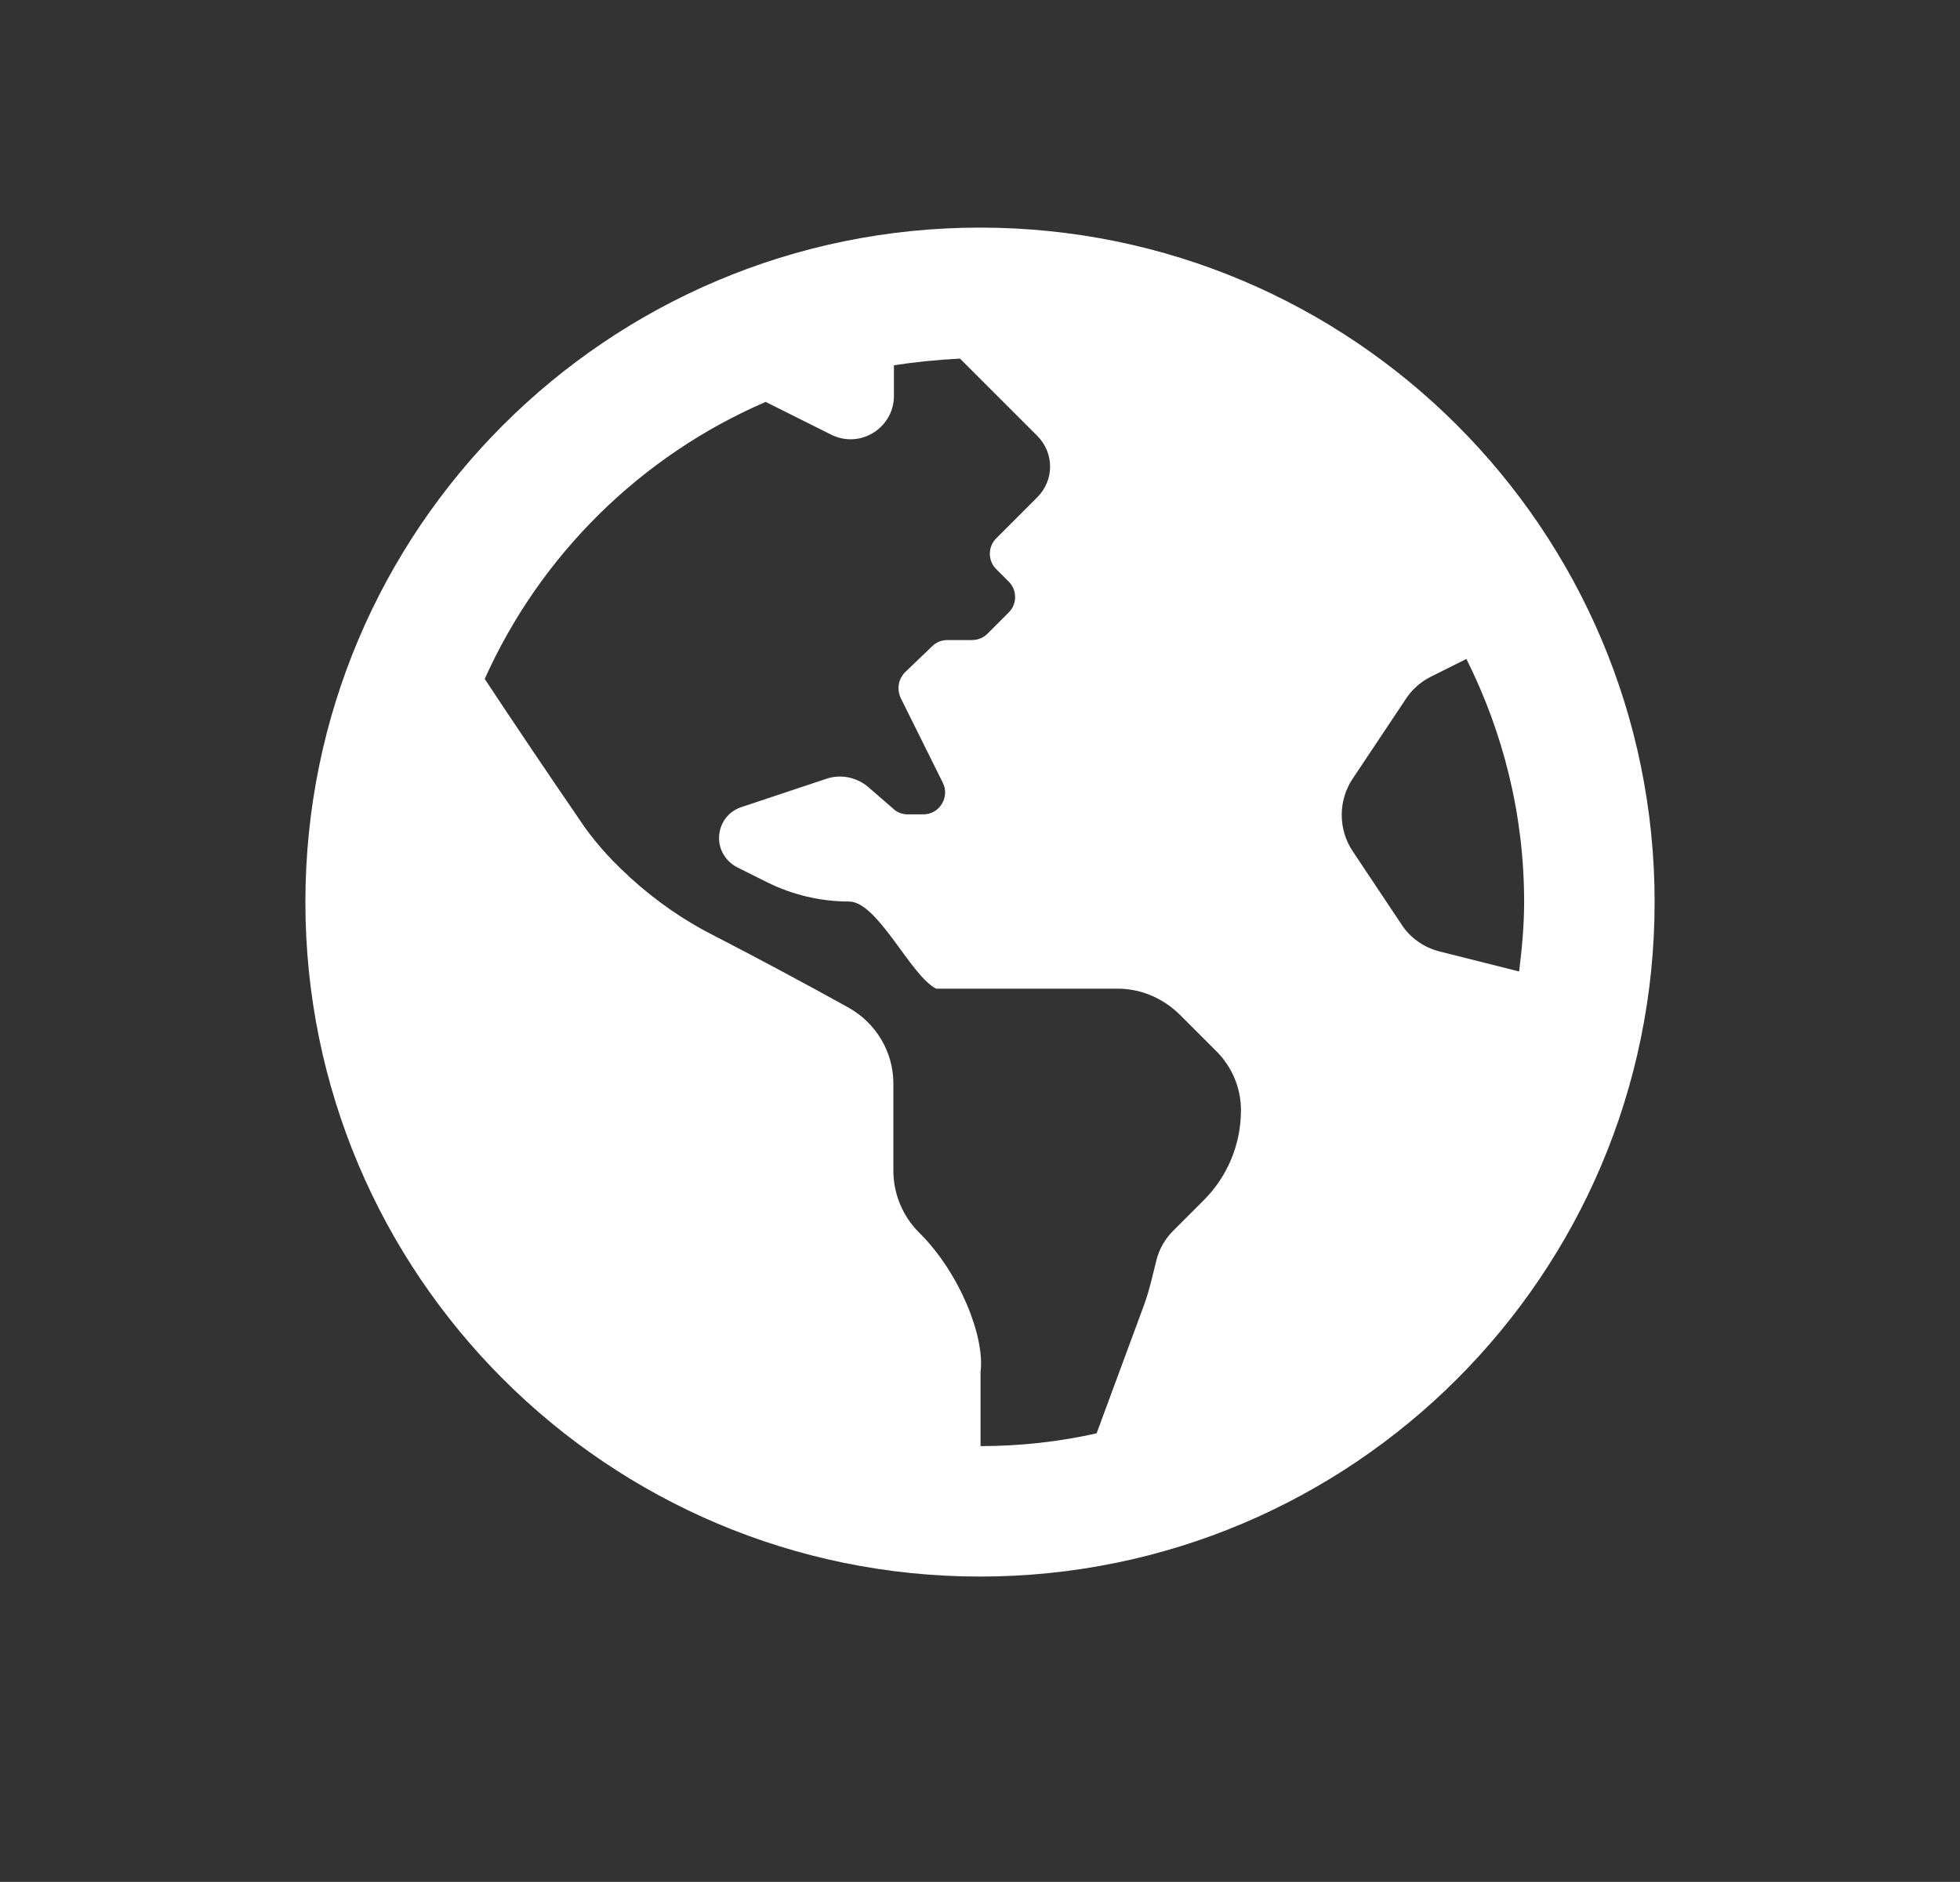 <?xml version="1.0" encoding="utf-8"?>
<!-- Generator: Adobe Illustrator 24.1.0, SVG Export Plug-In . SVG Version: 6.00 Build 0)  -->
<svg version="1.1" id="Capa_1" xmlns="http://www.w3.org/2000/svg" xmlns:xlink="http://www.w3.org/1999/xlink" x="0px" y="0px"
	 viewBox="0 0 353 339" style="enable-background:new 0 0 353 339;" xml:space="preserve">
<rect x="0" y="0" width="353" height="339" fill="#333333" stroke="none"/>
<style type="text/css">
	.st0{fill:#FFFFFF;}
</style>
<path class="st0" d="M176.5,41C109.4,41,55,95.4,55,162.5S109.4,284,176.5,284S298,229.6,298,162.5S243.6,41,176.5,41z M216.8,216.2
	c-1.9,1.9-3.9,3.9-5.5,5.5c-1.5,1.5-2.5,3.3-3,5.2c-0.7,2.8-1.3,5.6-2.3,8.3l-8.5,23c-6.7,1.5-13.7,2.3-20.9,2.3v-13.4
	c0.8-6.2-3.7-17.8-11.1-25.1c-2.9-2.9-4.6-6.9-4.6-11.1v-15.7c0-5.7-3.1-10.9-8.1-13.7c-7-3.9-17.1-9.3-23.9-12.8
	c-5.6-2.8-10.8-6.4-15.5-10.7l-0.4-0.4c-3.3-3-6.3-6.4-8.8-10.2c-4.6-6.7-12.1-17.8-16.9-25.1c10-22.3,28.1-40.2,50.6-49.9l11.8,5.9
	c5.2,2.6,11.3-1.2,11.3-7v-5.5c3.9-0.6,7.9-1,11.9-1.2l13.9,13.9c3.1,3.1,3.1,8,0,11.1l-2.3,2.3l-5.1,5.1c-1.5,1.5-1.5,4,0,5.5
	l2.3,2.3c1.5,1.5,1.5,4,0,5.5l-3.9,3.9c-0.7,0.7-1.7,1.1-2.8,1.1h-4.4c-1,0-2,0.4-2.7,1.1l-4.9,4.7c-1.2,1.2-1.5,3-0.8,4.6l7.6,15.3
	c1.3,2.6-0.6,5.7-3.5,5.7h-2.8c-0.9,0-1.9-0.3-2.6-1l-4.5-3.9c-2.1-1.8-5-2.4-7.6-1.5l-15.3,5.1c-2.4,0.8-4,3-4,5.6
	c0,2.2,1.3,4.2,3.2,5.2l5.4,2.7c4.6,2.3,9.7,3.5,14.8,3.5c5.2,0,11.1,13.4,15.7,15.7h32.7c4.2,0,8.1,1.7,11.1,4.6l6.7,6.7
	c2.8,2.8,4.4,6.6,4.4,10.6C223.5,206.1,221.1,211.9,216.8,216.2z M259.3,171.4c-2.8-0.7-5.3-2.4-6.9-4.9l-8.8-13.2
	c-2.6-3.9-2.6-9.1,0-13l9.6-14.4c1.1-1.7,2.7-3.1,4.5-4l6.4-3.2c6.6,13.2,10.4,28,10.4,43.8c0,4.2-0.4,8.4-0.9,12.5L259.3,171.4z"/>
</svg>
